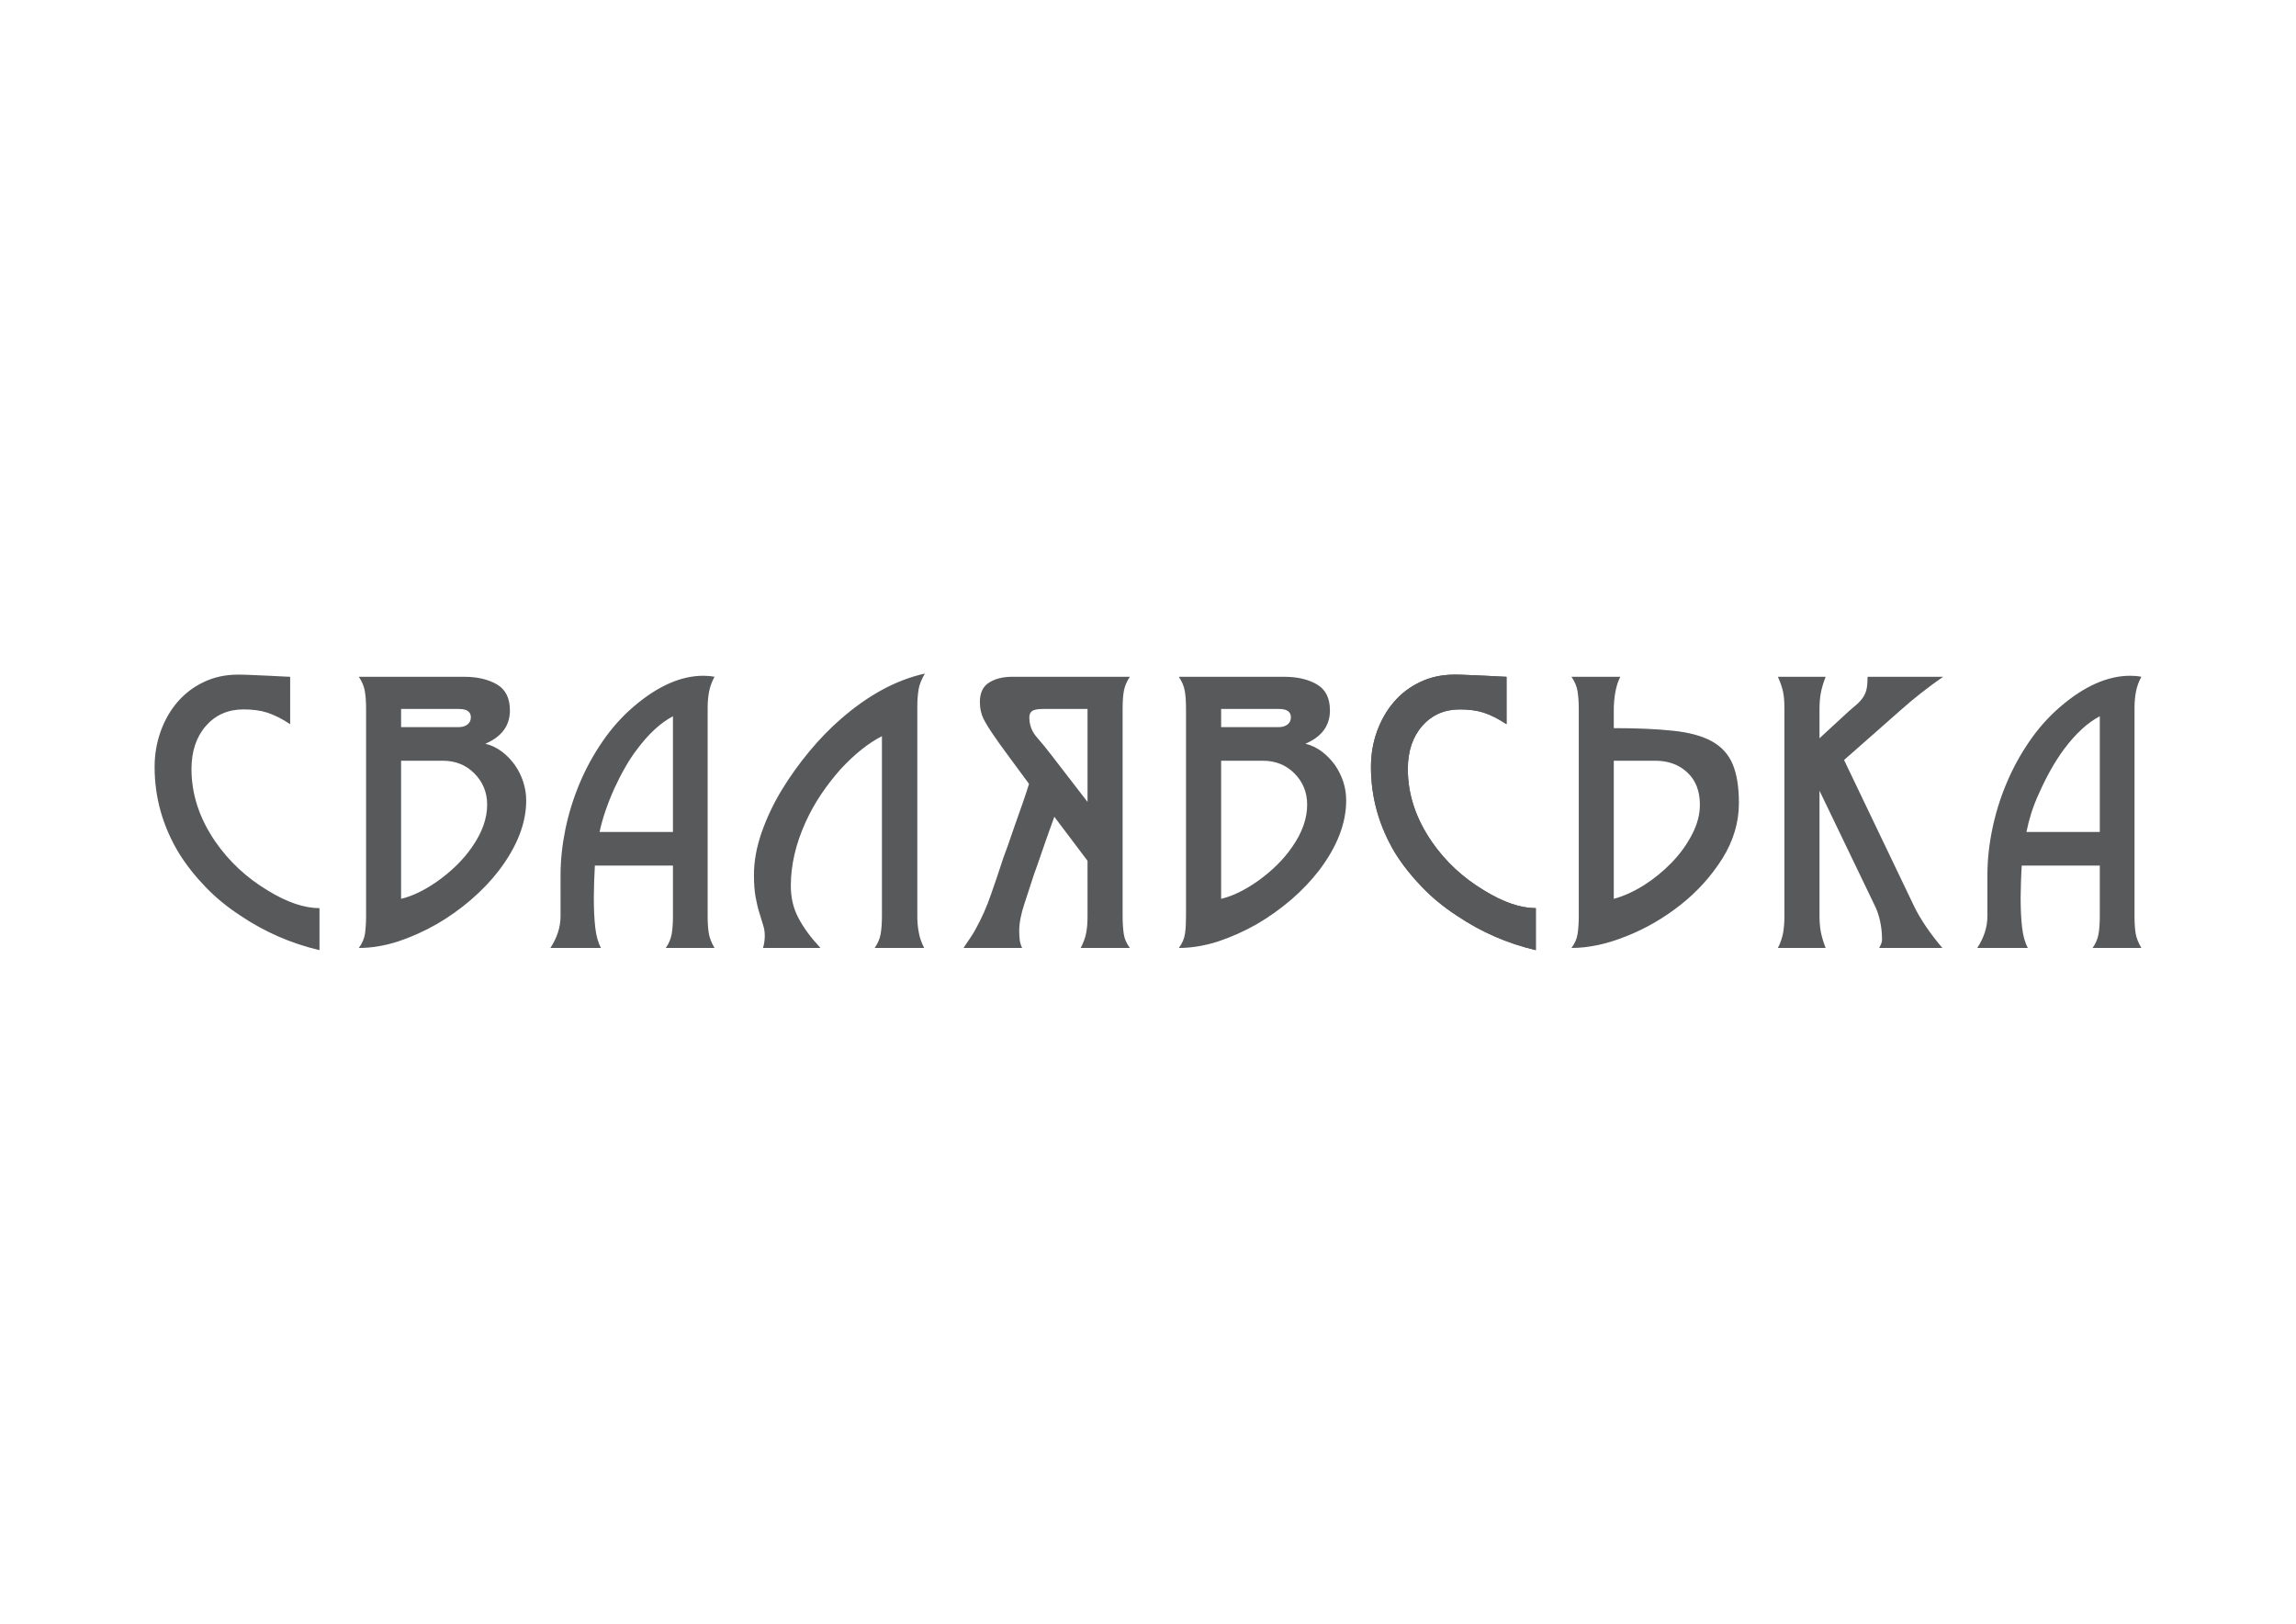 <svg xmlns="http://www.w3.org/2000/svg" width="841.89" height="595.28" viewBox="0 0 841.89 595.28"><path fill="#58595B" d="M524.98 308.557c-5.813-8.478-8.764-17.318-8.764-26.604 0-6.54 1.766-11.815 5.303-15.842 3.54-4.02 8.154-6.032 13.776-6.032 3.272 0 6.207.375 8.72 1.18 2.522.808 5.305 2.198 8.393 4.237v-17.372c-.08 0-.857-.043-2.357-.107-1.506-.104-3.262-.19-5.25-.27-2.005-.108-4.04-.174-6.175-.272-2.112-.107-3.876-.146-5.31-.146-4.657 0-8.87.928-12.634 2.747-3.755 1.773-6.987 4.264-9.608 7.327-2.666 3.106-4.696 6.725-6.18 10.8-1.473 4.132-2.193 8.447-2.193 12.948 0 11.317 3.005 21.885 9 31.8 2.745 4.35 5.992 8.408 9.72 12.25 3.695 3.864 7.985 7.376 12.838 10.533 8.813 5.948 18.473 10.142 28.89 12.607v-15.4c-5.552 0-11.864-2.135-18.94-6.483-7.78-4.657-14.203-10.62-19.23-17.9zM627.604 271.718c-3.574-1.933-8.3-3.224-14.188-3.82-5.87-.628-13.113-.954-21.678-.954v-7.024c0-2.04.212-4.104.596-6.308.408-2.138.994-3.988 1.807-5.488h-17.92c1.174 1.7 1.917 3.43 2.213 5.202.284 1.77.467 3.914.467 6.484v76.09c0 2.468-.15 4.586-.422 6.407-.26 1.83-1.013 3.567-2.258 5.23 6.277 0 13.005-1.426 20.166-4.323 7.156-2.83 13.784-6.705 19.9-11.532 6.07-4.8 11.143-10.42 15.22-16.85 4.078-6.498 6.11-13.303 6.11-20.438 0-5.916-.77-10.68-2.323-14.315-1.557-3.642-4.125-6.406-7.69-8.362zm-7.234 34.33c-1.947 3.74-4.438 7.146-7.502 10.29-3.035 3.128-6.4 5.86-10.11 8.223-3.73 2.322-7.385 3.994-11.02 4.96V278.9h15.264c4.675 0 8.557 1.395 11.632 4.24 3.104 2.83 4.673 6.81 4.673 11.896 0 3.652-.985 7.294-2.937 11.01zM336.81 252.843c.323-1.91 1.103-3.866 2.335-5.903-10.51 2.31-20.793 7.888-30.884 16.695-3.878 3.363-7.7 7.278-11.456 11.793-3.745 4.517-7.175 9.29-10.225 14.31-3.042 5.03-5.504 10.264-7.342 15.563-1.867 5.366-2.784 10.536-2.784 15.48 0 3.086.193 5.763.588 8.016.418 2.248.87 4.207 1.406 5.867.53 1.724.986 3.194 1.366 4.48.428 1.285.607 2.547.607 3.886 0 1.616-.21 3.115-.65 4.507h21.075c-3.534-3.808-6.245-7.454-8.078-10.997-1.88-3.537-2.792-7.45-2.792-11.796 0-7.614 1.814-15.392 5.416-23.322 1.612-3.54 3.474-6.92 5.664-10.156 2.14-3.224 4.56-6.304 7.206-9.312 5.134-5.516 10.17-9.534 15.122-12.06V335.9c0 2.524-.17 4.716-.465 6.492-.313 1.77-1.038 3.482-2.203 5.144h18.158c-.96-1.835-1.63-3.755-1.975-5.688-.385-1.927-.54-3.93-.54-5.948v-76.894c0-2.197.15-4.257.452-6.163zM78.96 308.557c-5.82-8.478-8.746-17.318-8.746-26.604 0-6.54 1.77-11.815 5.302-15.842 3.527-4.02 8.127-6.032 13.784-6.032 3.26 0 6.17.375 8.693 1.18 2.51.808 5.317 2.198 8.402 4.237v-17.372c-.09 0-.877-.043-2.38-.107-1.502-.104-3.25-.19-5.243-.27-1.975-.108-4.036-.174-6.16-.272-2.116-.107-3.89-.146-5.3-.146-4.693 0-8.902.928-12.657 2.747-3.76 1.773-6.95 4.264-9.613 7.327-2.646 3.106-4.702 6.725-6.157 10.8-1.46 4.132-2.192 8.447-2.192 12.948 0 11.317 3.005 21.885 9.016 31.8 2.74 4.35 5.964 8.408 9.68 12.25 3.698 3.864 7.983 7.376 12.852 10.533 8.837 5.948 18.46 10.142 28.906 12.607v-15.4c-5.575 0-11.898-2.135-18.976-6.483-7.772-4.657-14.17-10.62-19.212-17.9zM704.465 254.045c2.89-2.252 5.548-4.22 8.03-5.922H684.79c0 2.144-.15 3.748-.464 4.932-.3 1.127-.813 2.17-1.523 3.084-.716.963-1.67 1.905-2.85 2.867-1.192.967-2.666 2.306-4.44 3.966l-8.344 7.69V259.81c0-1.944.143-3.802.448-5.575.33-1.77.9-3.807 1.802-6.11h-17.5c.988 2.21 1.602 4.1 1.92 5.653.316 1.56.46 3.57.46 6.032v76.09c0 2.193-.144 4.208-.46 6.03-.318 1.77-.932 3.68-1.92 5.605h17.5c-.9-2.305-1.473-4.34-1.802-6.1-.306-1.76-.447-3.606-.447-5.536v-46.01l20.54 42.685c.69 1.502 1.276 3.27 1.71 5.31.443 2.036.676 4.292.676 6.76 0 .697-.356 1.658-1.047 2.89h23.176c-2.108-2.463-4.087-5.04-5.886-7.664-1.832-2.692-3.36-5.253-4.586-7.833l-25.574-53.405 21.063-18.554c1.95-1.77 4.368-3.78 7.222-6.033zM191.88 286.725c-.708-2.252-1.72-4.27-3.047-6.19-1.336-1.873-2.916-3.565-4.762-4.957-1.873-1.4-3.9-2.405-6.116-2.907 6.007-2.563 9.015-6.64 9.015-12.216 0-4.504-1.577-7.67-4.772-9.547-3.173-1.832-7.14-2.783-11.91-2.783h-38.715c1.147 1.7 1.885 3.43 2.19 5.202.304 1.77.47 3.914.47 6.484v76.09c0 2.468-.144 4.586-.4 6.407-.277 1.83-1.033 3.567-2.26 5.23 4.684 0 9.455-.81 14.316-2.356 4.868-1.613 9.567-3.736 14.12-6.304 4.55-2.628 8.81-5.665 12.79-9.095 3.972-3.427 7.37-7.02 10.188-10.715 6.64-8.75 9.958-17.283 9.958-25.58 0-2.304-.356-4.557-1.065-6.76zm-44.807-26.806h21.22c2.908 0 4.364 1.02 4.364 3.053 0 1.08-.385 1.917-1.2 2.606-.788.633-1.843.99-3.165.99h-21.22v-6.65zm25.99 50.644c-3.098 4.516-7.287 8.656-12.584 12.465-4.776 3.346-9.248 5.523-13.407 6.49v-50.622h15.256c4.688 0 8.563 1.55 11.654 4.69 3.095 3.136 4.646 6.946 4.646 11.447 0 5.044-1.86 10.25-5.566 15.53zM259.48 335.9v-76.52c0-2.018.185-3.968.517-5.792.378-1.877 1.026-3.7 1.995-5.466-1.31-.268-2.685-.378-4.084-.378-8.288 0-16.83 3.807-25.652 11.38-4.226 3.636-7.993 7.84-11.3 12.67-3.318 4.83-6.13 9.914-8.412 15.386-2.278 5.417-4.028 11.05-5.232 16.84-1.173 5.793-1.773 11.394-1.773 16.862V335.9c0 3.97-1.246 7.828-3.72 11.636h18.555c-1.048-1.926-1.766-4.426-2.106-7.483-.354-3.062-.525-6.724-.525-11.072 0-1.343.035-3.302.12-5.87.104-2.63.19-4.523.26-5.768h28.635V335.9c0 2.468-.15 4.605-.452 6.492-.335 1.813-1.05 3.56-2.188 5.144h17.874c-1.134-1.926-1.83-3.755-2.09-5.417-.28-1.69-.424-3.752-.424-6.22zm-12.722-30.88h-26.91c.526-2.486 1.258-5.094 2.2-7.835.935-2.732 2.01-5.443 3.247-8.18 1.235-2.675 2.556-5.282 3.984-7.746 1.394-2.466 2.852-4.662 4.354-6.596 4.248-5.685 8.62-9.703 13.123-12.07v42.427zM411.637 335.9v-76.09c0-2.57.147-4.715.457-6.484.326-1.773 1.046-3.5 2.2-5.202h-43.198c-3.383 0-6.184.704-8.45 2.144-2.242 1.39-3.352 3.812-3.352 7.136 0 2.3.47 4.368 1.366 6.193.938 1.796 2.2 3.833 3.793 6.13 1.34 1.94 3.234 4.648 5.757 8.022 2.535 3.43 4.915 6.623 7.112 9.63-.535 1.766-1.288 4.044-2.246 6.83-.975 2.79-1.942 5.566-2.943 8.325-.98 2.768-1.838 5.318-2.637 7.627-.812 2.304-1.343 3.755-1.61 4.397-1.396 4.29-2.897 8.8-4.508 13.343-1.555 4.618-3.53 8.967-5.802 13.028-.362.71-.93 1.594-1.666 2.723-.766 1.07-1.597 2.383-2.6 3.885h21.495c-.434-.85-.73-1.835-.894-2.89-.096-1.08-.187-2.2-.187-3.33 0-2.896.648-6.225 1.89-9.924 1.23-3.756 2.353-7.24 3.42-10.51.166-.43.646-1.787 1.453-4.07.806-2.308 1.666-4.744 2.522-7.29.913-2.58 2.084-5.963 3.593-10.082l12.172 16.142V335.9c0 2.468-.16 4.536-.535 6.283-.322 1.735-1.01 3.518-1.98 5.353h18.037c-1.238-1.66-2.008-3.4-2.25-5.23-.26-1.82-.407-3.938-.407-6.406zM398.772 294l-13.097-16.976c-1.868-2.464-3.716-4.716-5.515-6.764-1.793-2.037-2.73-4.442-2.73-7.288 0-1.068.376-1.84 1.066-2.33.7-.48 2.047-.724 3.977-.724h16.298v34.08zM492.588 286.725c-.733-2.252-1.74-4.27-3.046-6.19-1.347-1.873-2.95-3.565-4.778-4.957-1.88-1.4-3.912-2.405-6.112-2.907 6.008-2.563 9.006-6.64 9.006-12.216 0-4.504-1.584-7.67-4.772-9.547-3.16-1.832-7.12-2.783-11.9-2.783h-38.73c1.124 1.7 1.874 3.43 2.174 5.202.316 1.77.45 3.914.45 6.484v76.09c0 2.468-.095 4.586-.372 6.407-.27 1.83-1.02 3.567-2.252 5.23 4.656 0 9.438-.81 14.328-2.356 4.854-1.613 9.573-3.736 14.137-6.304 4.524-2.628 8.792-5.665 12.79-9.095 3.97-3.427 7.344-7.02 10.19-10.715 6.636-8.75 9.91-17.283 9.91-25.58-.003-2.304-.32-4.557-1.022-6.76zm-44.826-26.806h21.236c2.896 0 4.337 1.02 4.337 3.053 0 1.08-.367 1.917-1.176 2.606-.807.633-1.886.99-3.162.99h-21.236v-6.65zm26.008 50.644c-3.113 4.516-7.285 8.656-12.595 12.465-4.778 3.346-9.243 5.523-13.413 6.49v-50.622h15.232c4.726 0 8.577 1.55 11.694 4.69 3.1 3.136 4.613 6.946 4.613 11.447.002 5.044-1.82 10.25-5.53 15.53z"/><path fill="#58595B" d="M563.15 348.34c-10.418-2.465-20.078-6.658-28.89-12.606-4.853-3.157-9.143-6.67-12.84-10.534-3.726-3.84-6.973-7.9-9.72-12.25-5.993-9.914-8.998-20.48-8.998-31.8 0-4.5.72-8.815 2.193-12.948 1.483-4.074 3.514-7.692 6.18-10.8 2.62-3.062 5.854-5.553 9.608-7.326 3.763-1.82 7.977-2.747 12.634-2.747 1.434 0 3.197.038 5.31.145 2.134.098 4.17.163 6.174.27 1.99.082 3.746.167 5.252.272 1.5.064 2.278.107 2.356.107v17.372c-3.088-2.04-5.87-3.43-8.393-4.236-2.513-.806-5.447-1.18-8.72-1.18-5.622 0-10.237 2.01-13.777 6.032-3.537 4.026-5.303 9.303-5.303 15.842 0 9.285 2.95 18.126 8.764 26.604 5.025 7.28 11.447 13.243 19.228 17.9 7.076 4.35 13.39 6.483 18.94 6.483v15.4zM782.682 335.9v-76.52c0-2.018.174-3.968.53-5.792.345-1.877 1.015-3.7 1.985-5.466-1.322-.268-2.697-.378-4.102-.378-8.296 0-16.846 3.807-25.66 11.38-4.227 3.636-8 7.84-11.303 12.67-3.313 4.83-6.104 9.914-8.393 15.386-2.286 5.417-4.032 11.05-5.224 16.84-1.193 5.793-1.78 11.394-1.78 16.862V335.9c0 3.97-1.243 7.828-3.722 11.636h18.56c-1.056-1.926-1.763-4.426-2.108-7.483-.367-3.062-.548-6.724-.548-11.072 0-1.343.065-3.302.135-5.87.084-2.63.188-4.523.27-5.768h28.627V335.9c0 2.468-.148 4.605-.458 6.492-.32 1.813-1.045 3.56-2.188 5.144h17.893c-1.154-1.926-1.855-3.755-2.12-5.417-.273-1.69-.395-3.752-.395-6.22zm-12.732-30.88h-26.9c.444-2.233 1.03-4.51 1.776-6.923.756-2.36 1.71-4.827 2.86-7.295 2.73-6.16 5.778-11.584 9.146-16.138 4.236-5.685 8.615-9.703 13.117-12.07v42.427z"/></svg>